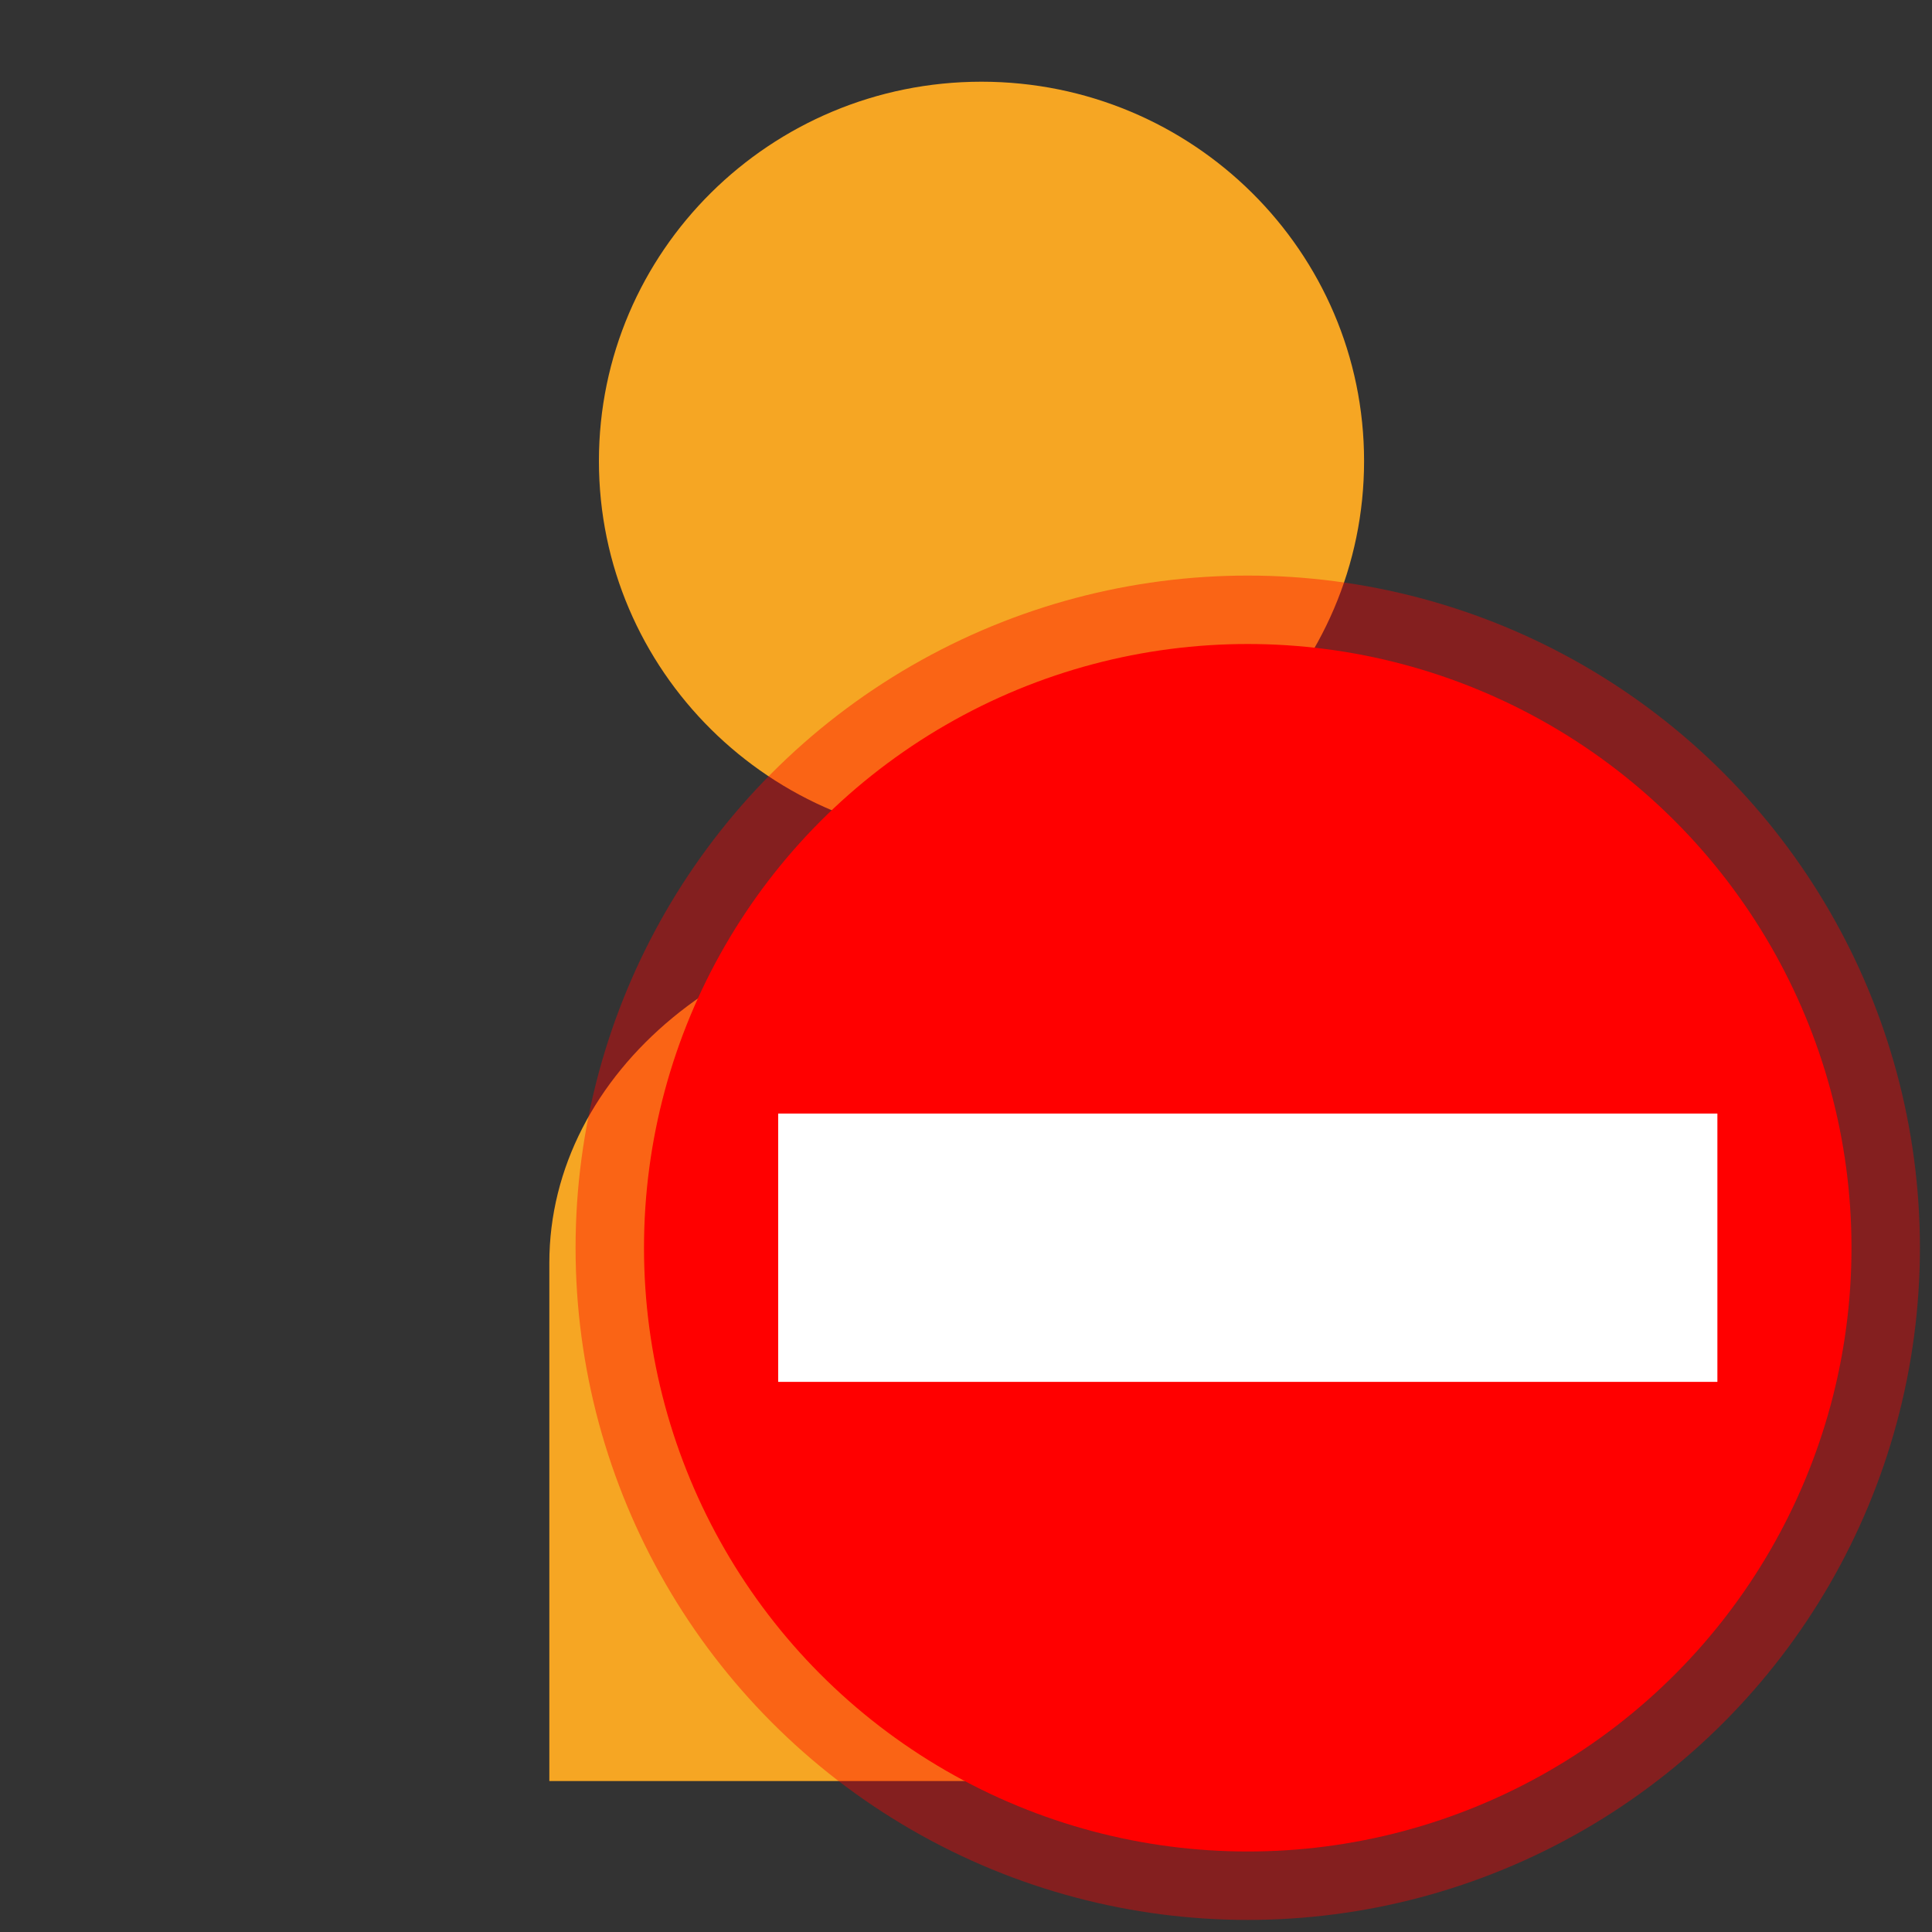 <?xml version="1.0" encoding="UTF-8" standalone="no"?>
<svg width="24px" height="24px" viewBox="0 0 24 24" version="1.1" xmlns="http://www.w3.org/2000/svg" xmlns:xlink="http://www.w3.org/1999/xlink" xmlns:sketch="http://www.bohemiancoding.com/sketch/ns">
    <rect x="0" y="0" width="24" height="24" fill="#333333" stroke="none"/>
    <!-- Generator: Sketch 3.0.1 (7597) - http://www.bohemiancoding.com/sketch -->
    <title>user_ico_lck</title>
    <description>Created with Sketch.</description>
    <defs></defs>
    <g id="Page-1" stroke="none" stroke-width="1" fill="none" fill-rule="evenodd" sketch:type="MSPage">
        <g id="user_ico_lck" sketch:type="MSLayerGroup">
            <path d="M16.945,5.727 C16.945,8.33 14.817,10.44 12.192,10.44 C9.568,10.44 7.44,8.33 7.44,5.727 C7.44,3.125 9.568,1.015 12.192,1.015 C14.817,1.015 16.945,3.125 16.945,5.727 L16.945,5.727 Z" id="path3" fill="#F6A623" sketch:type="MSShapeGroup"></path>
            <path d="M17.532,15.62 C17.532,13.254 15.034,11.37 12.094,11.37 C9.155,11.37 6.824,13.321 6.824,15.688 L6.824,22.125 L17.562,22.125" id="path5" fill="#F6A623" sketch:type="MSShapeGroup"></path>
            <g id="STOPe-2" transform="translate(8, 8)" sketch:type="MSShapeGroup">
                <circle id="Stop" stroke-opacity="0.396" stroke="#FF0000" stroke-width="1.7" fill="#FF0000" cx="7.5" cy="7.5" r="7.5"></circle>
                <rect id="Path" fill="#FFFFFF" x="1.667" y="5.833" width="11.667" height="3.333"></rect>
            </g>
        </g>
    </g>
</svg>